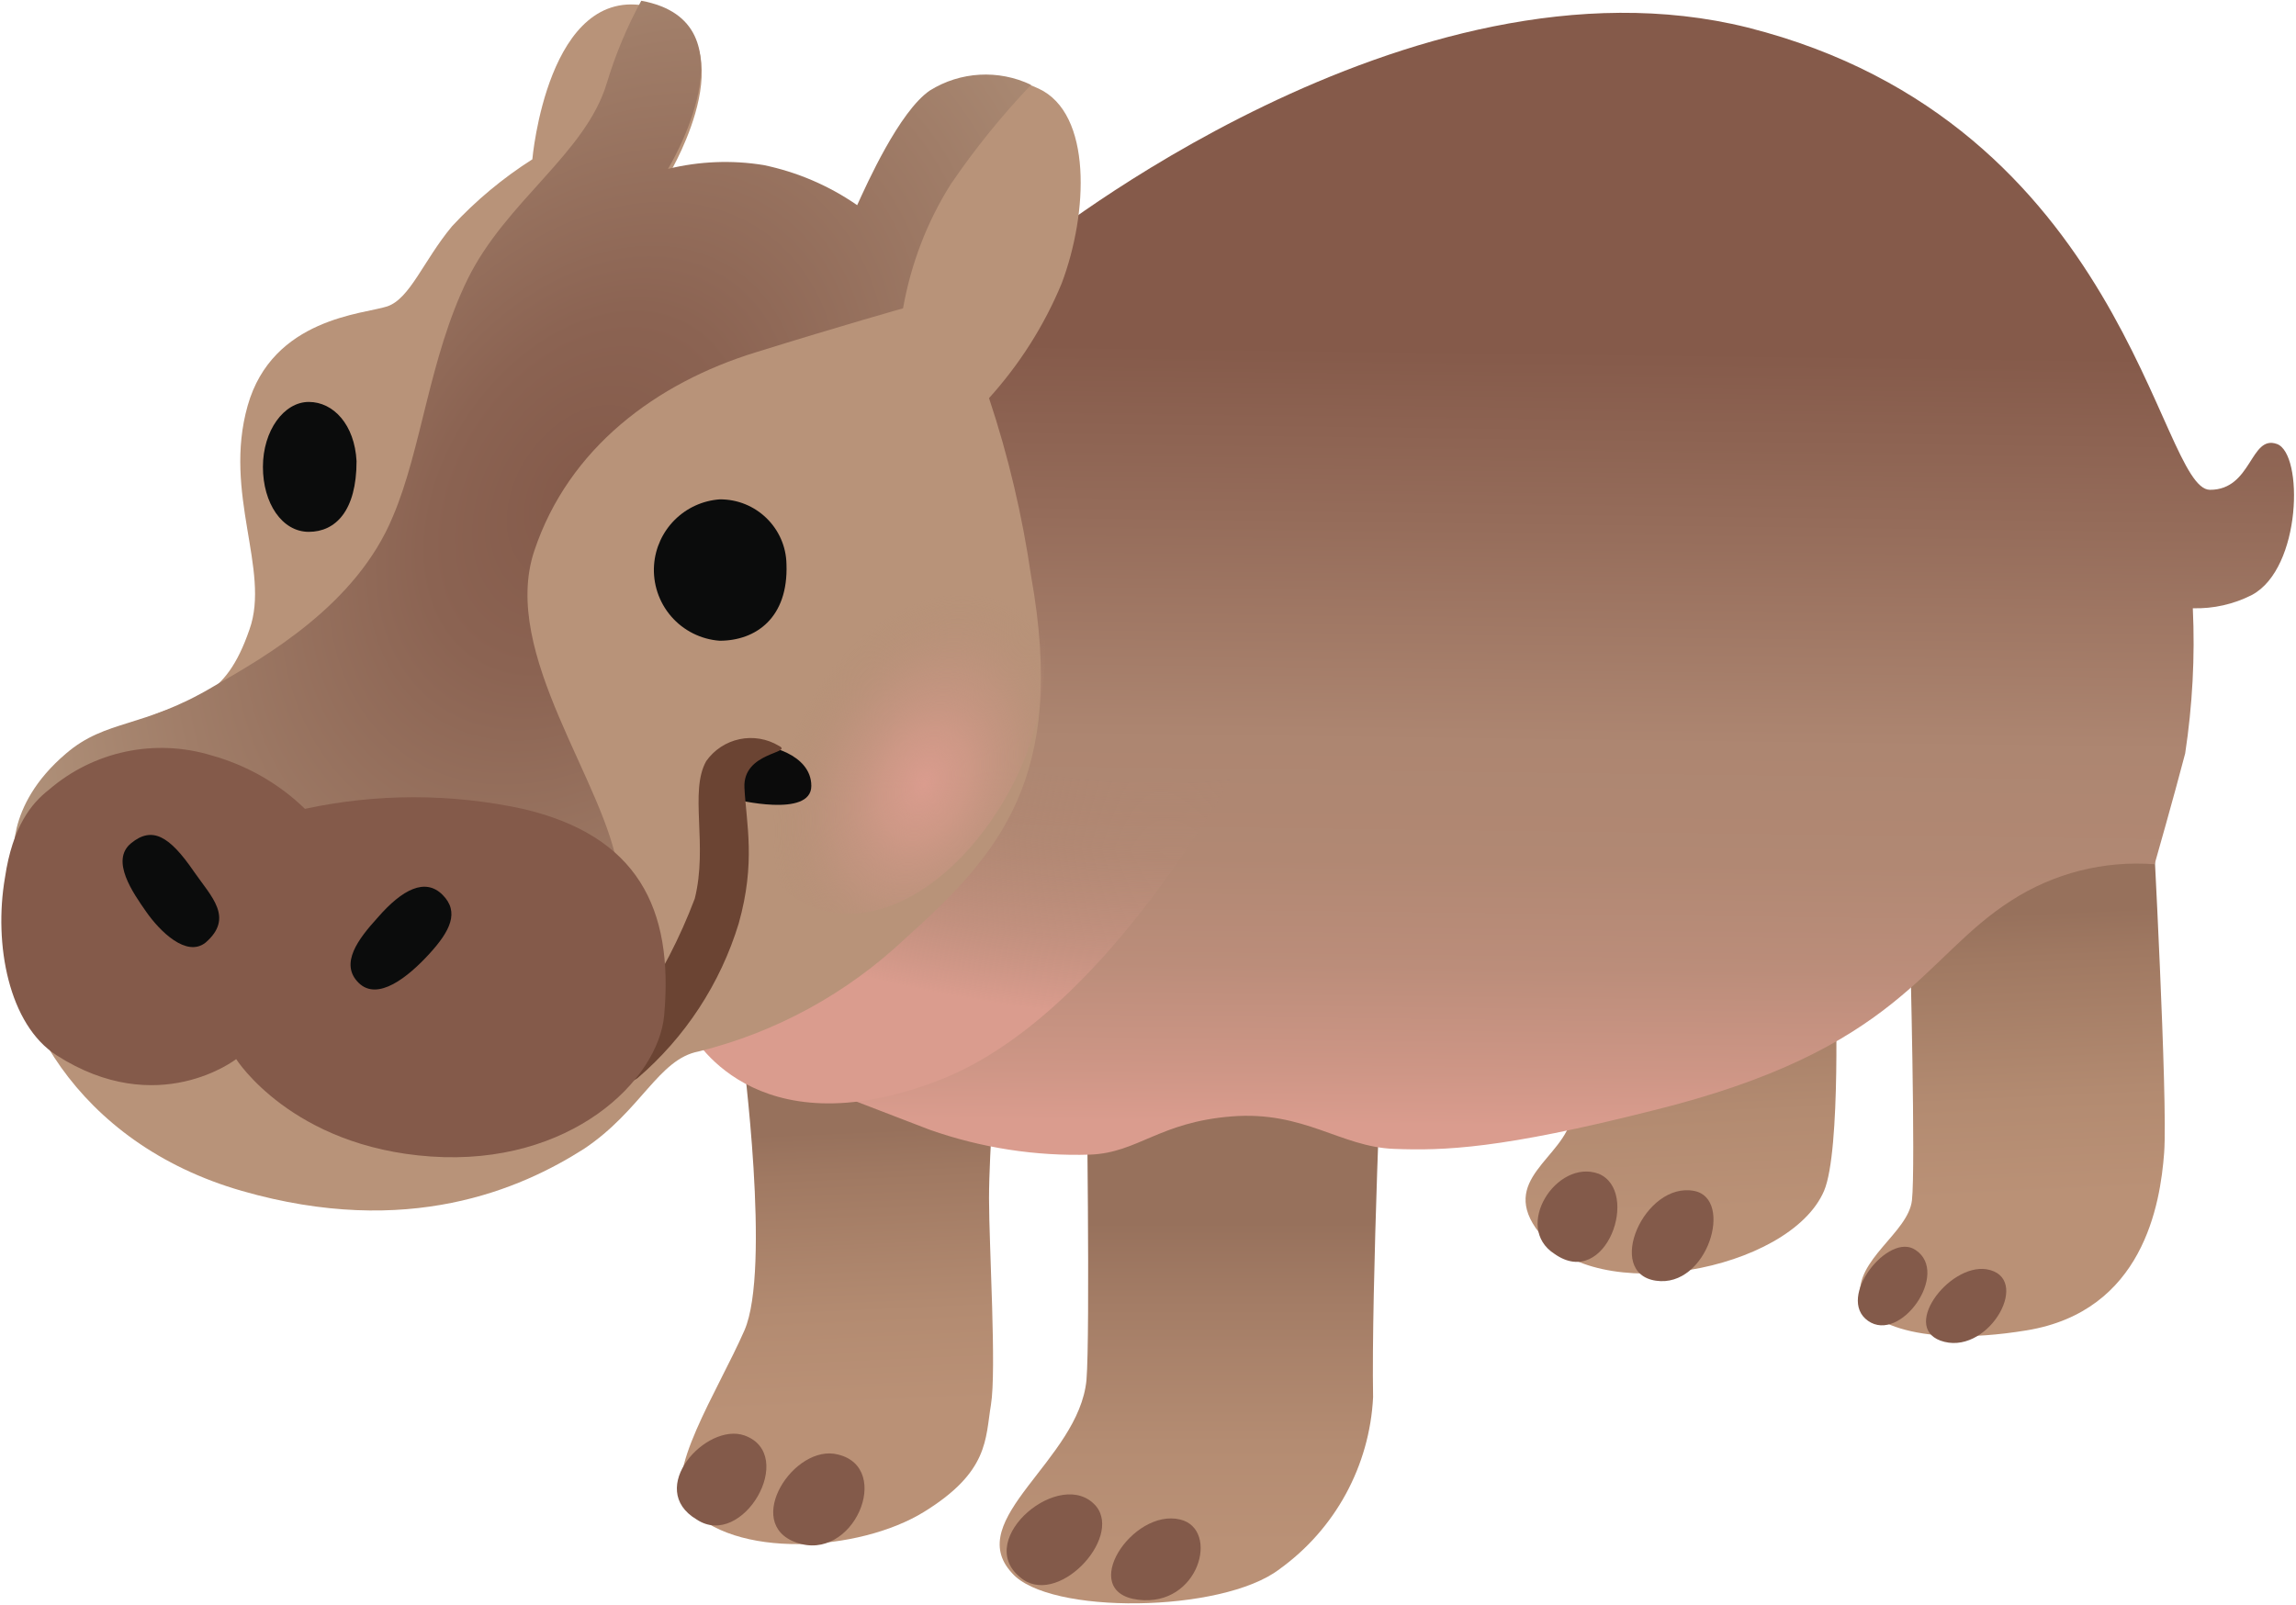 <svg  viewBox="0 0 751 525" fill="none" xmlns="http://www.w3.org/2000/svg">
<g id="hippo">
<g id="hippo-foot-2">
<path id="Vector" d="M452.25 339L355.375 349.625C355.375 349.625 356.625 436.5 355.375 451.5C352.875 477.75 314.75 497.125 331 514.625C342.875 528.375 399.75 527.75 418.5 513.375C436.75 500.25 448 479.562 449.125 457.125C448.5 422.75 452.25 334.625 452.25 339Z" fill="url(#paint0_linear_19_29)"/>
<path id="Vector_2" d="M358.5 492.75C347.25 479.625 318.5 503.375 333.5 515.875C345.375 526.5 367.25 503.375 358.5 492.75Z" fill="#835A4A"/>
<path id="Vector_3" d="M386 497.125C370.375 493.375 352.25 520.875 372.25 523.375C392.25 525.875 399.125 500.25 386 497.125Z" fill="#835A4A"/>
</g>
<g id="hippo-foot-1">
<path id="Vector_4" d="M242.875 344C242.875 344 252.25 415.25 243.5 435.25C234.75 455.25 216.625 482.75 224.75 492.75C239.75 510.25 281 507.75 302.25 494.625C323.5 481.5 322.25 470.875 324.125 459.625C326 448.375 323.5 407.75 323.5 392.125C323.5 376.5 326 345.25 326 345.25L242.875 344Z" fill="url(#paint1_linear_19_29)"/>
<path id="Vector_5" d="M274.125 475.875C259.75 472.125 242.875 498.375 260.375 504.625C279.125 511.5 292.25 480.25 274.125 475.875Z" fill="#835A4A"/>
<path id="Vector_6" d="M243.5 469.625C231 465.25 211 487.125 227.875 497.125C242.875 507.125 261 475.875 243.5 469.625Z" fill="#835A4A"/>
</g>
<g id="hippo-foot-3">
<path id="Vector_7" d="M600.375 322.125C600.375 322.125 602.25 376.5 596.625 389.625C585.375 415.875 521.625 427.75 503.5 403.375C489.75 385.875 511.625 379 514.125 365.25C516.625 351.5 516.625 302.75 516.625 302.75L704.125 267.75C704.125 267.75 709.125 360.25 707.875 377.125C706.625 394 701 429 662.875 435.25C624.75 441.5 609.125 430.875 608.5 424.625C606.625 412.125 624.125 403.375 625.375 392.75C626.625 382.125 624.75 309 624.75 309L600.375 322.125Z" fill="url(#paint2_linear_19_29)"/>
<path id="Vector_8" d="M522.875 384C536.625 389.625 525.375 422.125 508.5 410.25C494.75 401.5 509.125 379 522.875 384Z" fill="#835A4A"/>
<path id="Vector_9" d="M554.125 389.625C567.25 392.125 558.5 421.5 541.625 419C524.75 416.5 537.875 386.5 554.125 389.625Z" fill="#835A4A"/>
<path id="Vector_10" d="M626.625 409C617.875 402.75 600.375 424.625 611 432.125C621.625 439.625 637.875 416.5 626.625 409Z" fill="#835A4A"/>
<path id="Vector_11" d="M649.75 415.25C637.25 413.375 621 435.25 636 439C651 442.75 664.75 417.75 649.75 415.25Z" fill="#835A4A"/>
</g>
<path id="hippo-body" d="M338.5 80.875C338.5 80.875 461 -18.5 571.625 9C695.375 40.25 706 160.25 722.875 160.25C736.625 160.25 736 142.125 744.75 145.25C753.5 148.375 752.875 185.875 736.625 194.625C730.625 197.688 724 199.188 717.25 199C718 214.875 717.125 230.813 714.75 246.5C711 260.875 704.75 282.75 704.75 282.75C688.25 281.5 671.813 285.625 657.875 294.625C628.5 313.375 621.625 343.375 540.375 363.375C491 375.875 472.25 376.5 456 375.875C438.5 375.25 426.625 363.375 402.875 365.25C379.125 367.125 372.25 377.125 356.625 377.75C338.75 378.313 321 375.563 304.125 369.625L222.875 338.375L317.875 85.25L338.5 80.875Z" fill="url(#paint3_linear_19_29)"/>
<path id="Vector_13" d="M226 337.75C226 337.75 246 377.125 307.25 353.375C368.5 329.625 414.75 232.125 414.75 232.125L454.125 149.625L292.875 124L226 337.75Z" fill="url(#paint4_radial_19_29)"/>
<g id="hippo-head">
<path id="Vector_14" d="M323.5 130.25C333.5 119.187 341.562 106.5 347.25 92.75C356 69.625 357.25 37.125 339.75 29C296.625 9 283.5 69 281.625 69C279.75 69 261.625 55.875 246.625 54C237.384 52.917 228.019 53.768 219.125 56.5C219.125 56.5 246.625 10.25 212.25 2.125C179.125 -5.375 174.125 52.125 174.125 52.125C164.474 58.261 155.651 65.613 147.875 74C138.5 85.25 134.125 97.75 126.625 100.25C119.125 102.75 89.125 104 81 132.75C72.875 161.5 88.5 186.5 81.625 205.875C73.5 229.625 62.875 228.375 48.5 234.625C9.75 250.25 6 265.875 3.5 295.25C1 329 24.75 374 79.125 389.625C133.5 405.25 170.375 389 191 375.875C209.75 363.375 215.375 346.5 228.5 344C253.812 337.75 277.062 325 296 307.125C326.625 279.625 349.125 254.625 337.25 188.375C334.375 168.625 329.812 149.187 323.5 130.25Z" fill="#B89379"/>
<path id="Vector_15" d="M198.5 27.125C191.625 50.25 165.375 65.875 152.875 91.5C140.375 117.125 137.875 147.125 128.5 169C116.625 197.75 87.25 214.625 69.75 224.625C46.625 238.375 34.75 235.25 21.625 246.5C1 264 4.75 282.125 4.75 282.125L189.125 305.25C189.125 305.25 203.5 294 202.25 285.25C198.5 256.5 163.5 214 174.75 180.25C186 146.5 214.75 125.25 247.25 115.25C275.375 106.5 295.375 100.875 295.375 100.875C297.938 86.438 303.188 72.625 311 60.25C318.875 48.688 327.625 37.875 337.25 27.75C326.625 22.688 314.125 23.375 304.125 29.625C294.125 36.5 283.5 60.25 280.375 67.125C271.153 60.735 260.737 56.271 249.75 54C239.375 52.312 228.75 52.75 218.5 55.25C218.5 55.25 247.875 7.125 209.75 0.25C205.063 8.812 201.313 17.812 198.5 27.125Z" fill="url(#paint5_radial_19_29)"/>
<path id="Vector_16" d="M317.875 167.75C294.125 159 262.25 189.625 251.625 223.375C241 257.125 242.25 292.75 271.625 298.375C296 302.75 321 279.625 333.5 252.125C346 224.625 347.25 178.375 317.875 167.75Z" fill="url(#paint6_radial_19_29)"/>
<path id="Vector_17" d="M240.375 261.5C240.375 261.5 265.375 267.75 265.375 257.125C265.375 246.5 250.375 243.375 247.25 244C244.125 244.625 230.375 245.875 240.375 261.5Z" fill="#0B0B0B"/>
<path id="Vector_18" d="M208.5 330.25C216.131 318.933 222.424 306.768 227.25 294C231.625 276.5 225.375 259 231 249C233.596 245.322 237.488 242.763 241.893 241.836C246.298 240.908 250.891 241.681 254.75 244C259.75 246.5 242.875 245.875 243.5 257.75C244.125 269.625 247.25 282.125 241.625 302.125C235.625 321.812 224.125 339.375 208.5 352.75C201 358.375 208.5 330.25 208.5 330.25Z" fill="#6B4433"/>
<path id="Vector_19" d="M99.75 264.625C123.25 259.562 147.5 259.562 171 264.625C208.5 273.375 220.375 297.125 217.25 332.125C215.375 353.375 186.625 381.5 141 378.375C95.375 375.25 77.25 346.5 77.25 346.5C77.25 346.5 51.625 366.5 18.5 345.25C2.875 335.25 -2.125 309 1.625 287.125C4.125 270.25 10.375 262.75 16 258.375C23.184 252.166 31.824 247.877 41.114 245.91C50.404 243.943 60.041 244.361 69.125 247.125C80.625 250.312 91.188 256.312 99.75 264.625Z" fill="#845A4A"/>
<path id="Vector_20" d="M123.5 300.25C117.25 307.125 111 315.25 117.25 321.5C123.5 327.75 133.5 319.625 140.375 312.125C147.25 304.625 150.375 298.375 144.75 292.75C139.125 287.125 131.625 290.875 123.5 300.25Z" fill="#0B0C0C"/>
<path id="Vector_21" d="M63.5 285.25C55.375 273.375 49.75 270.25 42.875 275.875C36 281.5 43.5 292.125 47.875 298.375C52.25 304.625 61 313.375 67.25 308.375C76.625 300.25 69.125 293.375 63.5 285.25Z" fill="#0B0C0C"/>
<path id="hippo-eye" d="M257.25 184.625C257.875 202.125 247.25 209.625 235.375 209.625C229.245 209.171 223.545 206.303 219.526 201.652C215.507 197 213.497 190.944 213.938 184.813C214.347 179.263 216.737 174.045 220.672 170.109C224.607 166.174 229.825 163.784 235.375 163.375C247.25 163.25 257.063 172.75 257.25 184.625Z" fill="#0B0C0C"/>
<path id="hippo-eye" d="M116.625 150.875C116.625 167.125 109.75 174 101 174C92.25 174 86 164.625 86 152.75C86 140.875 92.875 131.5 101 131.5C109.125 131.5 116 139 116.625 150.875Z" fill="#0B0C0C"/>
</g>
</g>
<defs>
<linearGradient id="paint0_linear_19_29" x1="389.619" y1="338.625" x2="389.619" y2="524.337" gradientUnits="userSpaceOnUse">
<stop offset="0.33" stop-color="#97715C"/>
<stop offset="0.48" stop-color="#A47D66"/>
<stop offset="0.72" stop-color="#B48C72"/>
<stop offset="0.9" stop-color="#BA9176"/>
</linearGradient>
<linearGradient id="paint1_linear_19_29" x1="271.075" y1="342.737" x2="278.325" y2="504.469" gradientUnits="userSpaceOnUse">
<stop offset="0.17" stop-color="#97715C"/>
<stop offset="0.26" stop-color="#A07962"/>
<stop offset="0.54" stop-color="#B38B71"/>
<stop offset="0.73" stop-color="#BA9176"/>
</linearGradient>
<linearGradient id="paint2_linear_19_29" x1="599.119" y1="273.062" x2="606.494" y2="439.125" gradientUnits="userSpaceOnUse">
<stop offset="0.17" stop-color="#97715C"/>
<stop offset="0.26" stop-color="#A07962"/>
<stop offset="0.54" stop-color="#B38B71"/>
<stop offset="0.73" stop-color="#BA9176"/>
</linearGradient>
<linearGradient id="paint3_linear_19_29" x1="489.506" y1="20" x2="485.131" y2="368.438" gradientUnits="userSpaceOnUse">
<stop offset="0.27" stop-color="#855A4A"/>
<stop offset="0.43" stop-color="#956C5A"/>
<stop offset="0.64" stop-color="#AD8671"/>
<stop offset="0.75" stop-color="#B18873"/>
<stop offset="0.85" stop-color="#BB8D7A"/>
<stop offset="0.95" stop-color="#CE9686"/>
<stop offset="1" stop-color="#DA9C8E"/>
</linearGradient>
<radialGradient id="paint4_radial_19_29" cx="0" cy="0" r="1" gradientUnits="userSpaceOnUse" gradientTransform="translate(360.534 175.297) rotate(96.911) scale(156.381 273.277)">
<stop offset="0.51" stop-color="#AD8671" stop-opacity="0"/>
<stop offset="0.65" stop-color="#B48975" stop-opacity="0.28"/>
<stop offset="0.85" stop-color="#C79382" stop-opacity="0.7"/>
<stop offset="1" stop-color="#DA9C8E"/>
</radialGradient>
<radialGradient id="paint5_radial_19_29" cx="0" cy="0" r="1" gradientUnits="userSpaceOnUse" gradientTransform="translate(191.105 161.317) rotate(-56.469) scale(242.575 170.272)">
<stop stop-color="#845A4A"/>
<stop offset="0.26" stop-color="#8B6352"/>
<stop offset="0.68" stop-color="#A07D68"/>
<stop offset="1" stop-color="#B2947C"/>
</radialGradient>
<radialGradient id="paint6_radial_19_29" cx="0" cy="0" r="1" gradientUnits="userSpaceOnUse" gradientTransform="translate(302.308 256.415) rotate(24.254) scale(45.788 64.885)">
<stop stop-color="#DA9C8E"/>
<stop offset="0.3" stop-color="#D69A8B" stop-opacity="0.7"/>
<stop offset="0.6" stop-color="#CA9484" stop-opacity="0.4"/>
<stop offset="0.89" stop-color="#B78B77" stop-opacity="0.11"/>
<stop offset="1" stop-color="#AD8671" stop-opacity="0"/>
</radialGradient>
</defs>
</svg>

